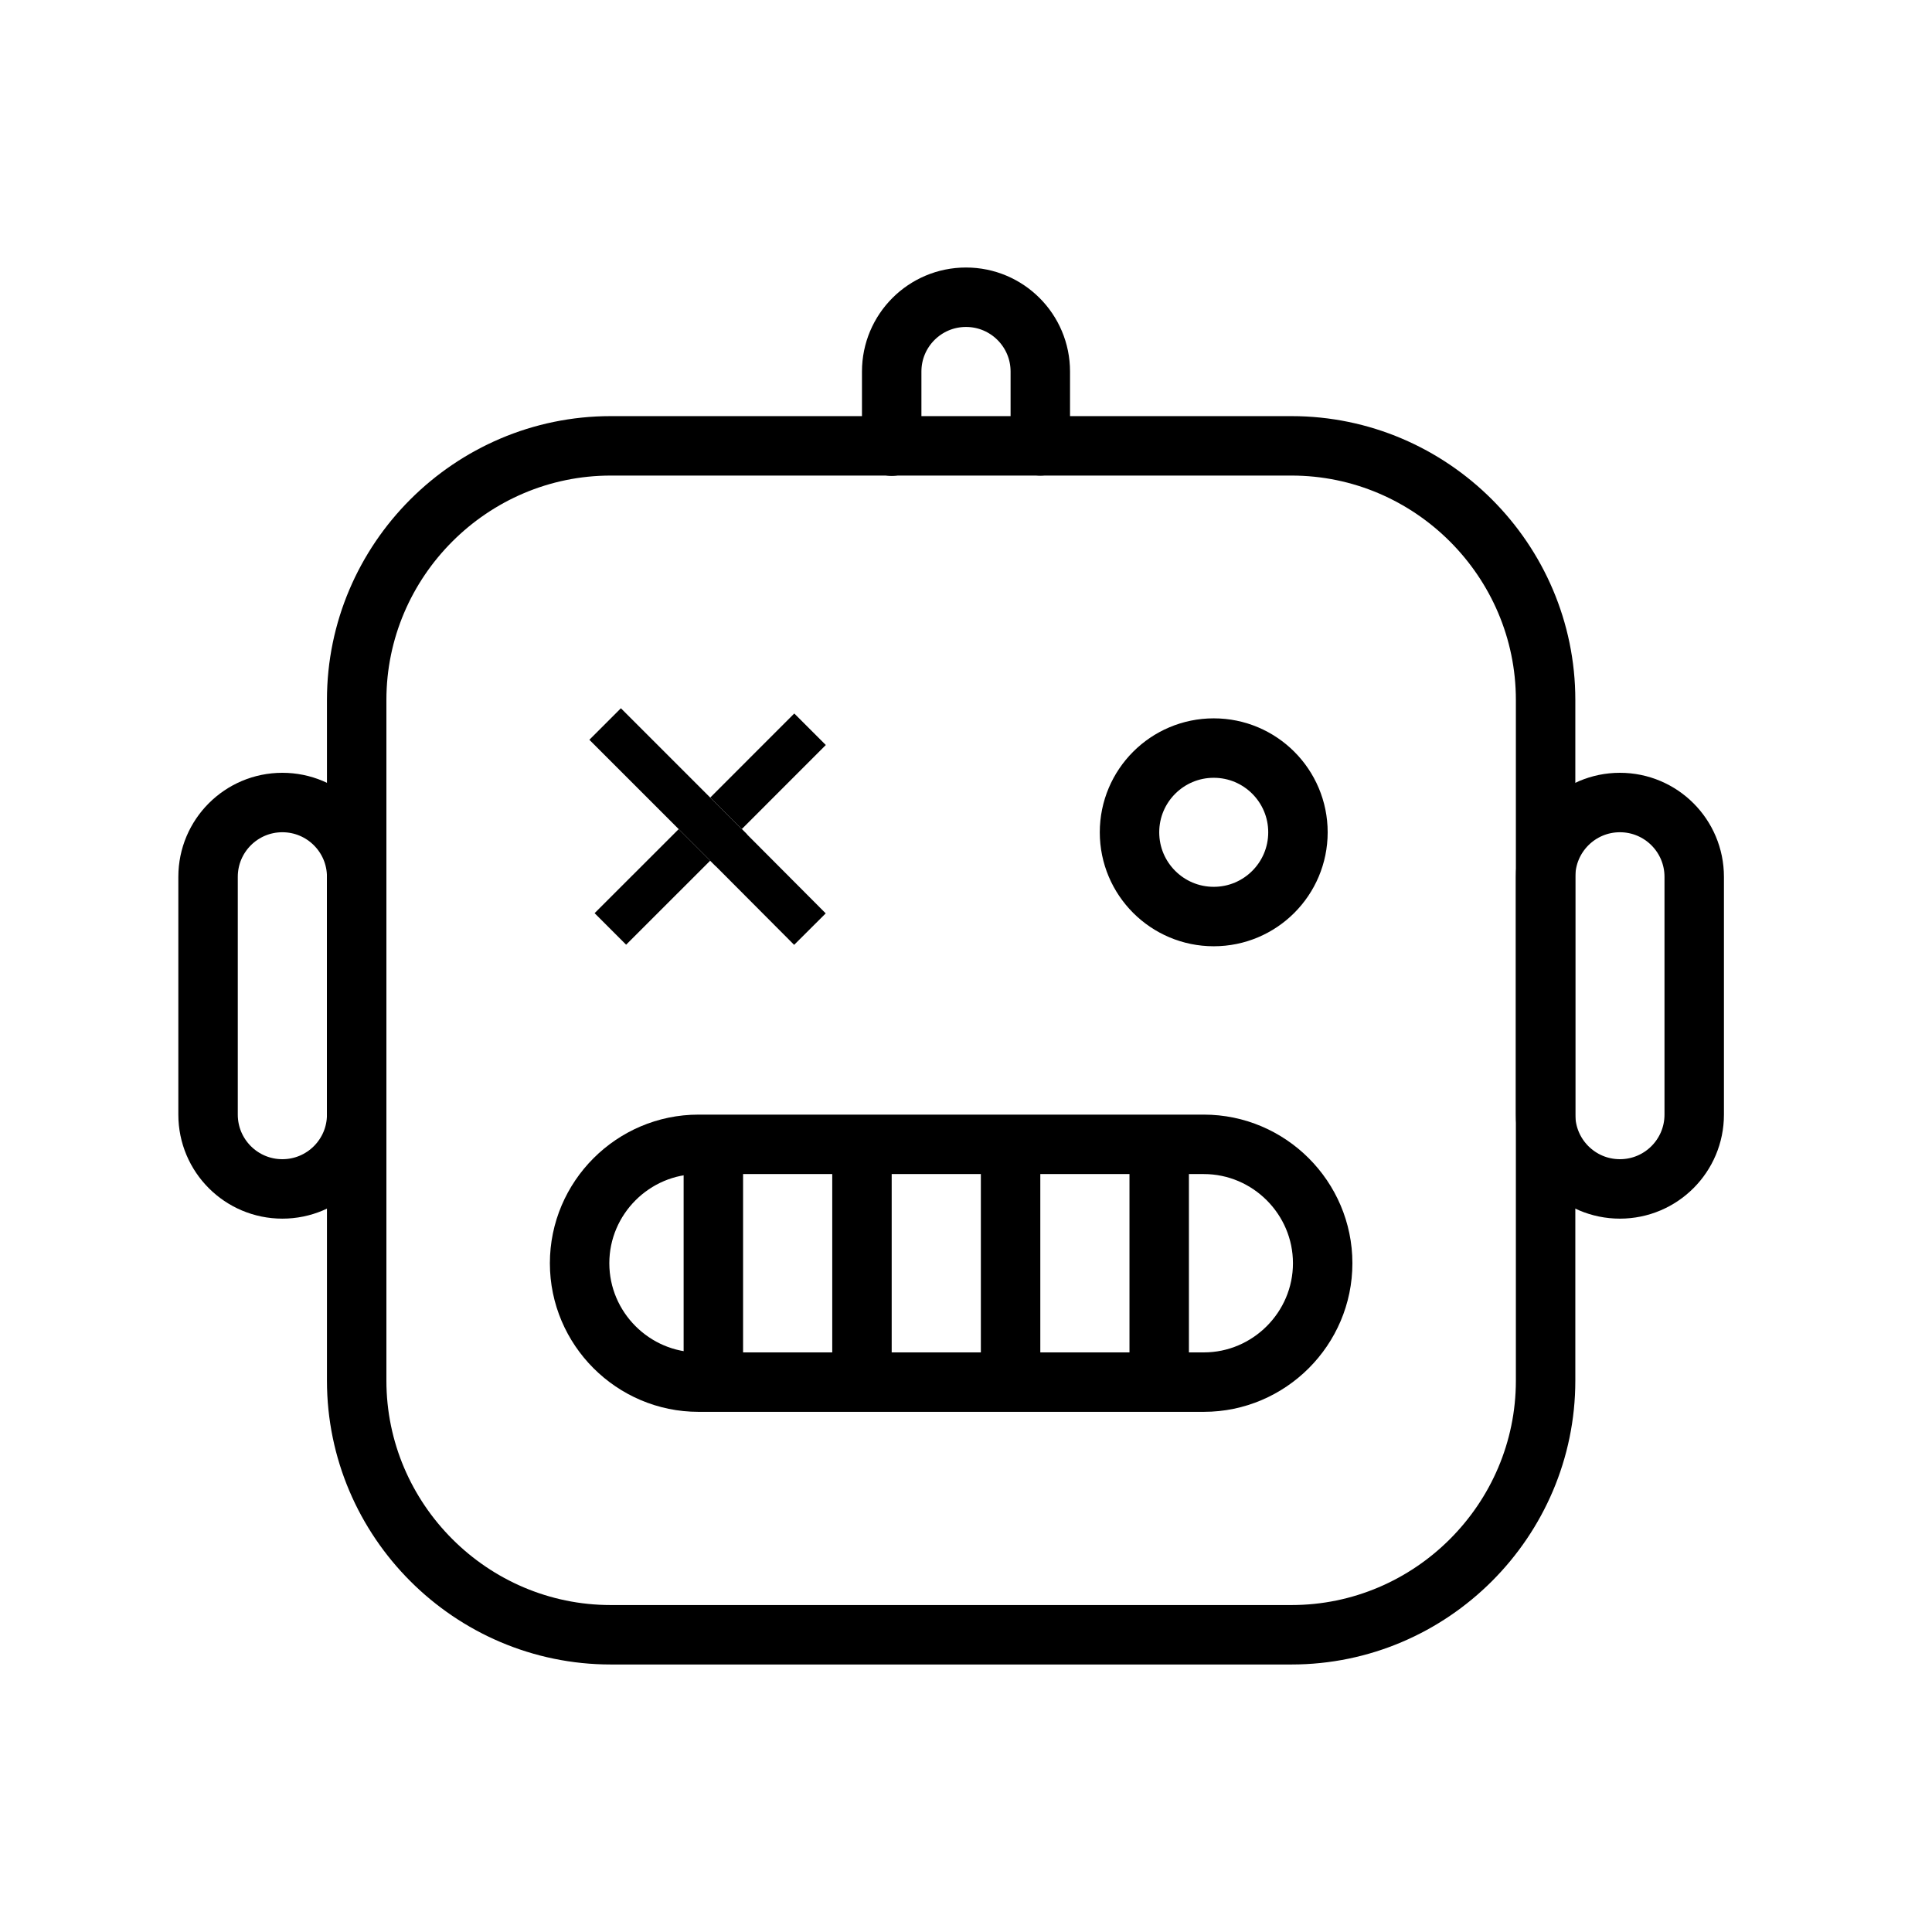 <svg width="65" height="65" viewBox="0 0 65 65" fill="none" xmlns="http://www.w3.org/2000/svg">
  <path d="M30 15.011V12.5C30 11.119 31.119 10 32.5 10C33.881 10 35 11.119 35 12.5V15" stroke="black" stroke-width="2" stroke-miterlimit="2" stroke-linecap="round" stroke-linejoin="round"/>
  <path d="M43.45 55H20.549C15.847 55 12 51.153 12 46.45V23.549C12 18.847 15.847 15 20.549 15H43.45C48.153 15 52 18.847 52 23.549V46.45C52 51.153 48.153 55 43.45 55Z" stroke="black" stroke-width="2" stroke-miterlimit="2" stroke-linecap="round" stroke-linejoin="round"/>
  <path d="M40.835 30.836C42.4 30.836 43.668 29.567 43.668 28.002C43.668 26.437 42.4 25.168 40.835 25.168C39.27 25.168 38.001 26.437 38.001 28.002C38.001 29.567 39.27 30.836 40.835 30.836Z" stroke="black" stroke-width="2" stroke-miterlimit="2" stroke-linecap="round" stroke-linejoin="round"/>
  <path d="M40.5 46.5H23.5C21.3 46.5 19.5 44.7 19.5 42.5C19.5 40.3 21.3 38.5 23.5 38.5H40.5C42.7 38.5 44.5 40.3 44.5 42.5C44.5 44.7 42.7 46.5 40.5 46.5Z" stroke="black" stroke-width="2" stroke-miterlimit="2"/>
  <path d="M9.5 40C8.119 40 7 38.881 7 37.5V29.5C7 28.119 8.119 27 9.5 27C10.881 27 12 28.119 12 29.5V37.5C12 38.881 10.881 40 9.5 40Z" stroke="black" stroke-width="2" stroke-miterlimit="2" stroke-linecap="round" stroke-linejoin="round"/>
  <path d="M54.5 40C55.881 40 57 38.881 57 37.5V29.5C57 28.119 55.881 27 54.5 27C53.119 27 52 28.119 52 29.5V37.5C52 38.881 53.119 40 54.5 40Z" stroke="black" stroke-width="2" stroke-miterlimit="2" stroke-linecap="round" stroke-linejoin="round"/>
  <path d="M24 39V46" stroke="black" stroke-width="2" stroke-miterlimit="2" stroke-linecap="round" stroke-linejoin="round"/>
  <path d="M29 39V46" stroke="black" stroke-width="2" stroke-miterlimit="2" stroke-linecap="round" stroke-linejoin="round"/>
  <path d="M34 39V46" stroke="black" stroke-width="2" stroke-miterlimit="2" stroke-linecap="round" stroke-linejoin="round"/>
  <path d="M39 39V46" stroke="black" stroke-width="2" stroke-miterlimit="2" stroke-linecap="round" stroke-linejoin="round"/>
  <line x1="27.253" y1="24.535" x2="24.425" y2="27.364" stroke="black" stroke-width="1.5"/>
  <line x1="23.364" y1="28.425" x2="20.535" y2="31.253" stroke="black" stroke-width="1.5"/>
  <line x1="24.425" y1="28.425" x2="27.249" y2="31.259" stroke="black" stroke-width="1.5"/>
  <line x1="20.359" y1="24.359" x2="24.601" y2="28.601" stroke="black" stroke-width="1.5"/>
  </svg>
  
